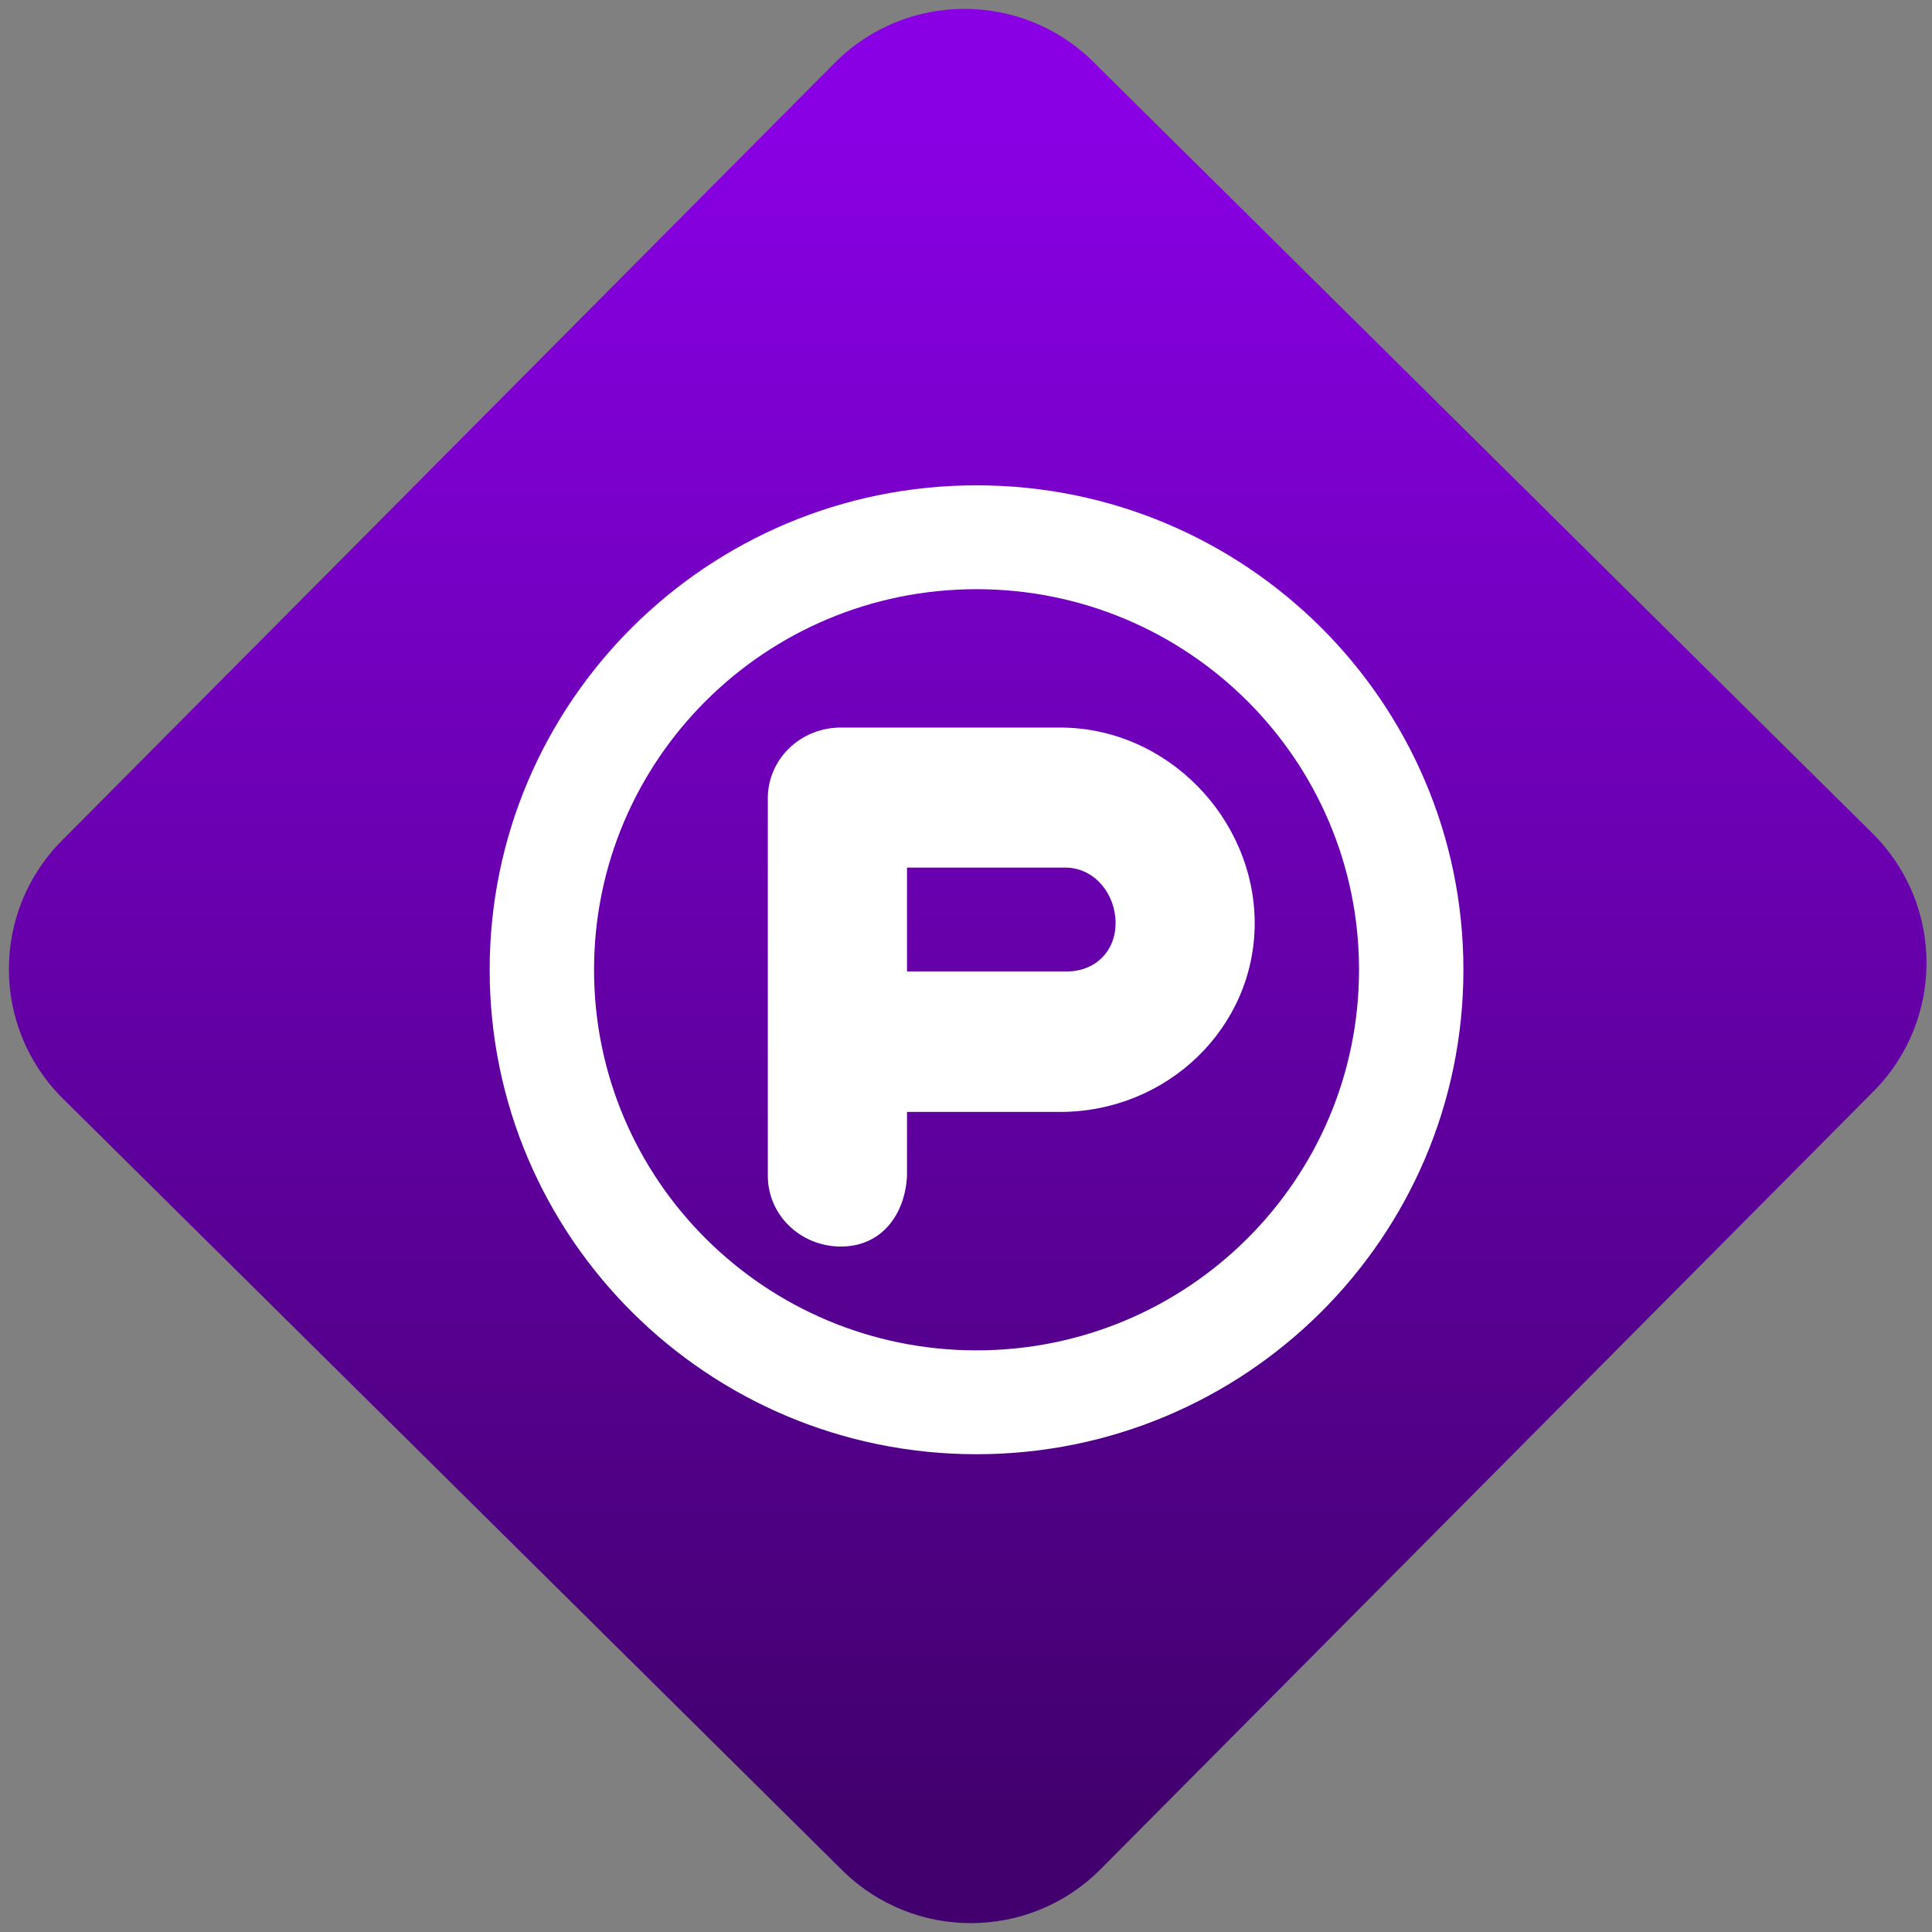 <svg width="64" height="64" viewBox="0 0 64 64" version="1.1"><rect x="0" y="0" width="64" height="64" fill="#808080" stroke="none"/><defs><linearGradient id="linear-pattern-0" gradientUnits="userSpaceOnUse" x1="0" y1="0" x2="0" y2="1" gradientTransform="matrix(60, 0, 0, 56, 0, 4)"><stop offset="0" stop-color="#8900e4" stop-opacity="1"/><stop offset="1" stop-color="#42006e" stop-opacity="1"/></linearGradient></defs><path fill="url(#linear-pattern-0)" fill-opacity="1" d="M 36.219 2.051 L 62.027 27.605 C 64.402 29.957 64.418 33.785 62.059 36.156 L 36.461 61.918 C 34.105 64.289 30.27 64.305 27.895 61.949 L 2.086 36.395 C -0.289 34.043 -0.305 30.215 2.051 27.844 L 27.652 2.082 C 30.008 -0.289 33.844 -0.305 36.219 2.051 Z M 36.219 2.051 " /><g transform="matrix(1.008,0,0,1.003,16.221,16.077)"><path fill-rule="evenodd" fill="rgb(100%, 100%, 100%)" fill-opacity="1" d="M 16 3.43 C 22.941 3.43 28.57 9.059 28.57 16 C 28.57 22.941 22.941 28.57 16 28.57 C 9.055 28.57 3.43 22.941 3.43 16 C 3.43 9.059 9.055 3.43 16 3.43 Z M 16 0 C 7.164 0 0 7.164 0 16 C 0 24.836 7.164 32 16 32 C 24.836 32 32 24.836 32 16 C 32 7.164 24.836 0 16 0 Z M 13.715 12.625 L 18.914 12.625 C 19.891 12.625 20.57 13.516 20.57 14.453 C 20.57 15.395 19.891 16.078 18.914 16.055 L 13.715 16.055 Z M 11.543 8 C 10.211 8 9.141 9.043 9.141 10.336 L 9.141 22.805 C 9.141 24.098 10.211 25.141 11.543 25.141 C 12.871 25.141 13.652 24.094 13.715 22.805 L 13.715 20.695 L 18.742 20.695 C 22.277 20.695 25.141 17.906 25.141 14.461 C 25.141 11.02 22.277 8 18.742 8 Z M 11.543 8 "/></g></svg>

